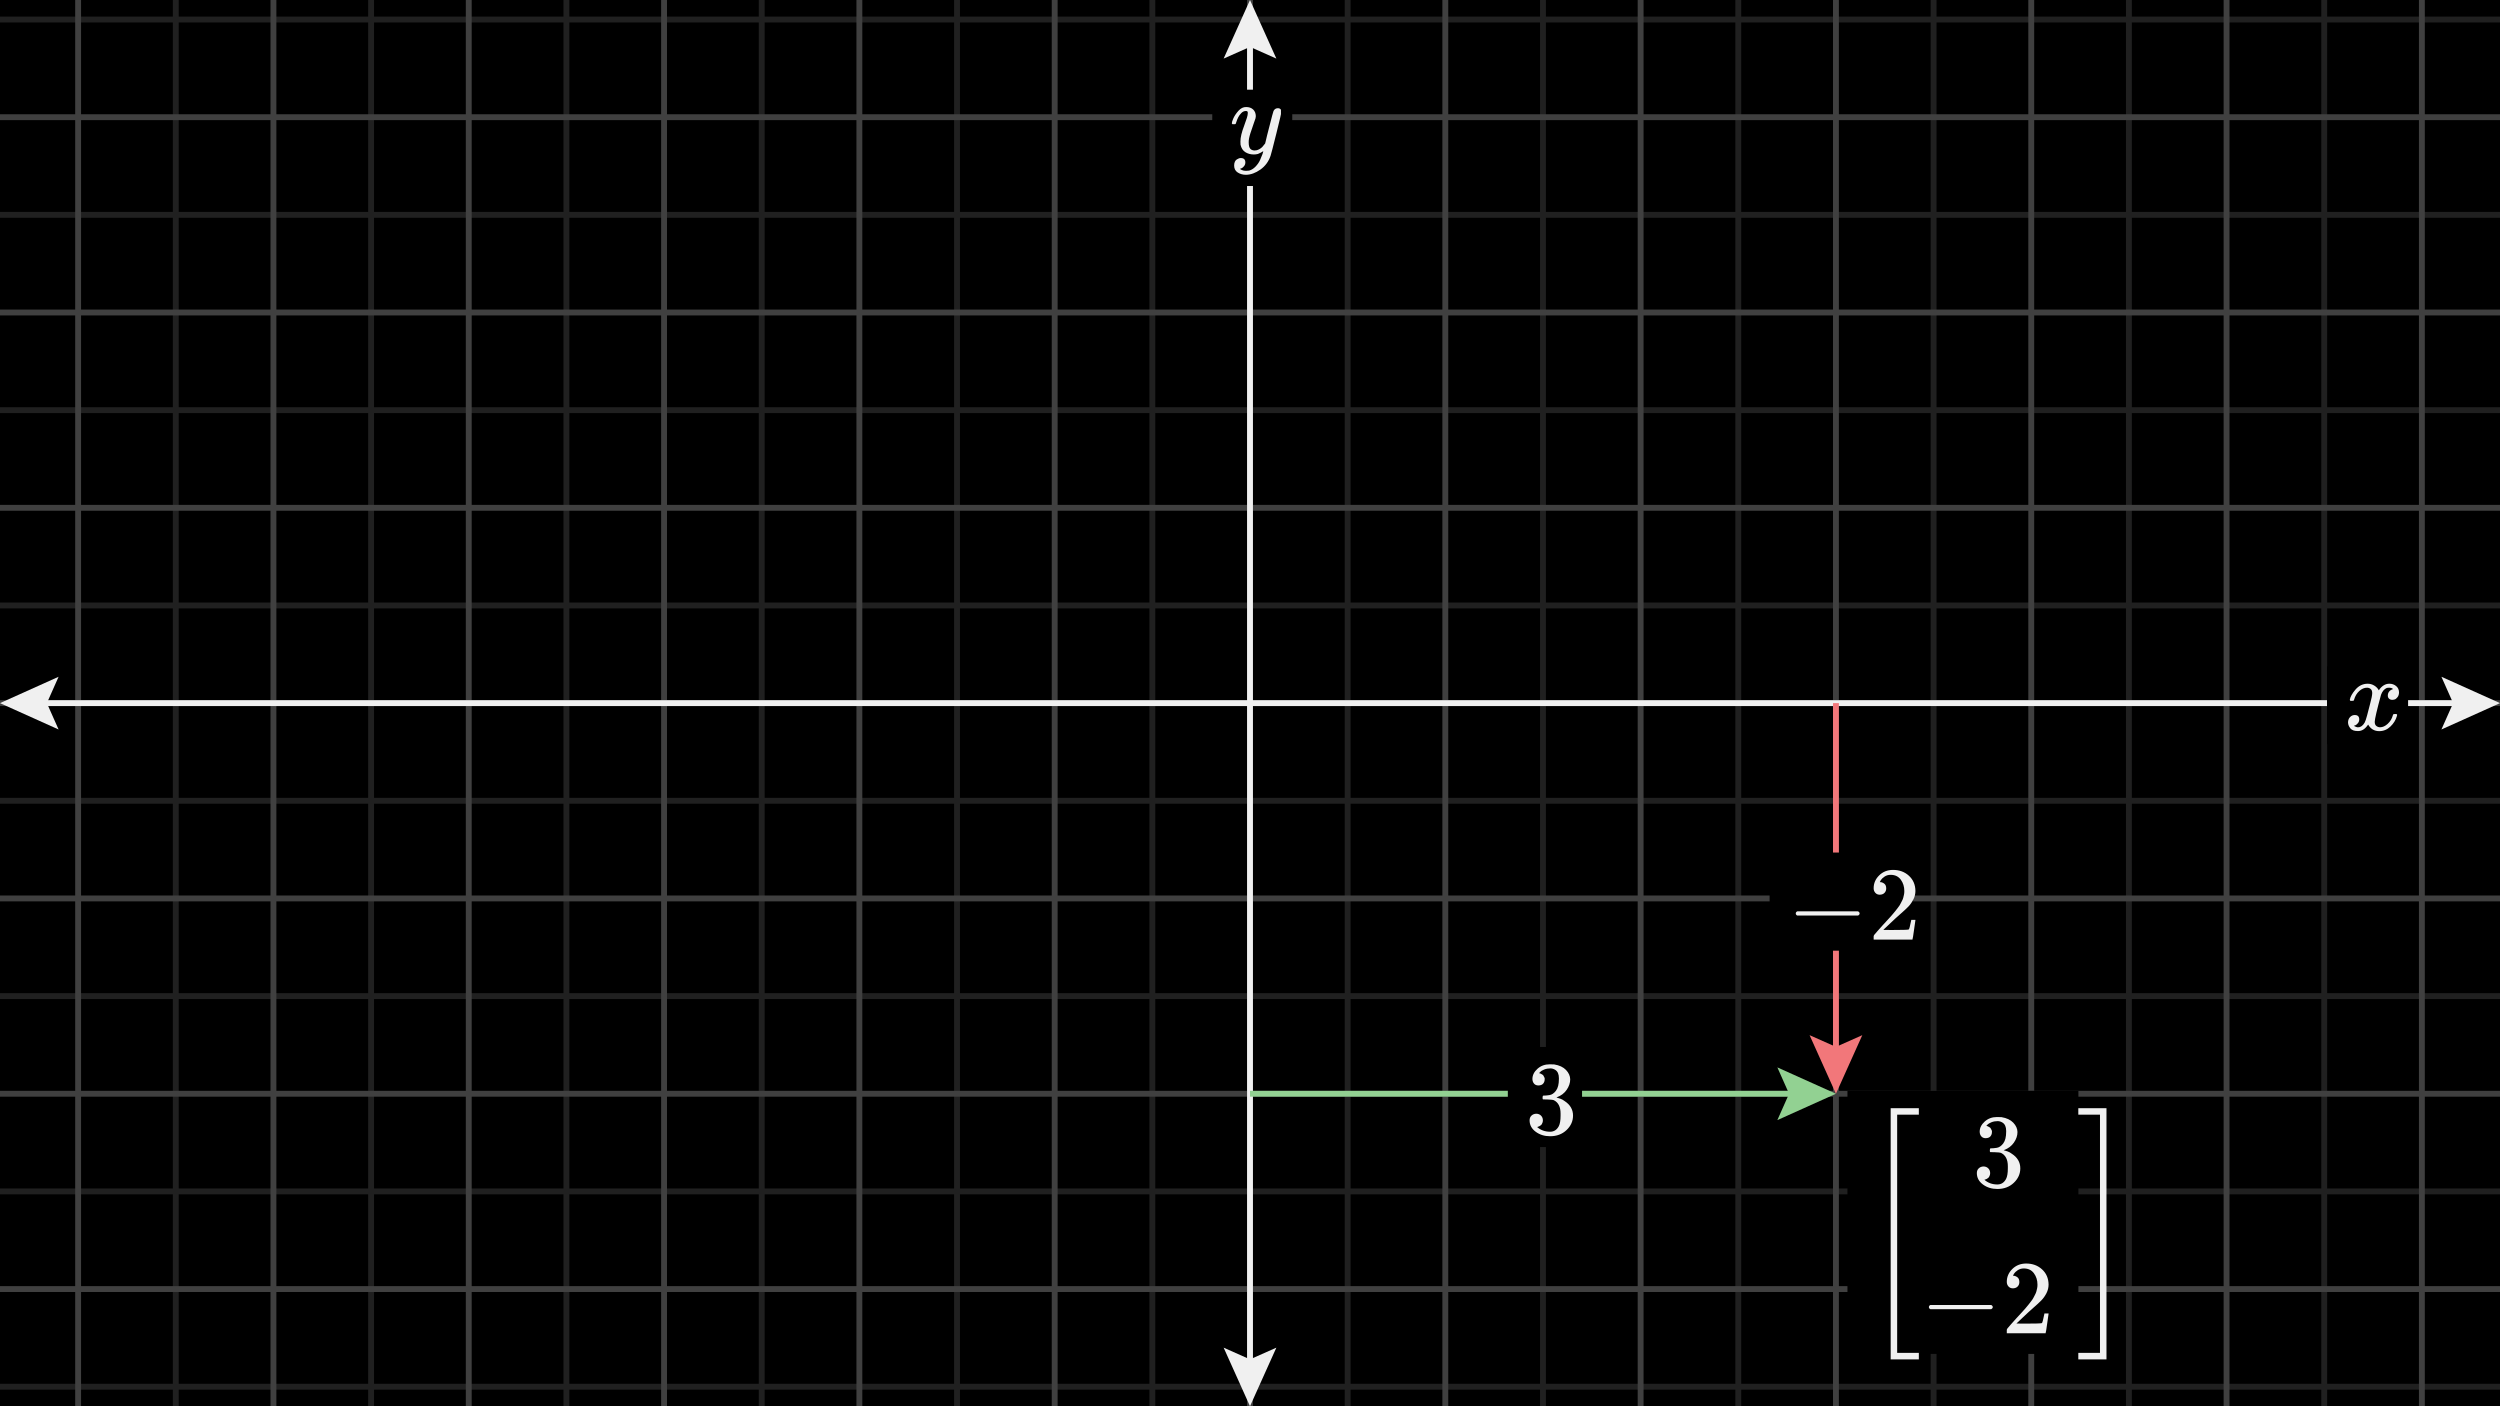 <svg xmlns="http://www.w3.org/2000/svg" width="640" height="360" fill="none" class="frame responsive" viewBox="0 0 640 360" id="VectorCoordinatesAsScalars" style="fill-opacity: 1; opacity: 1; font: 16px / 22.4px Inter, sans-serif; stroke: none; stroke-width: 1px; stroke-opacity: 1; vector-effect: none;"><g><rect x="0" y="0" width="640" height="360" style="fill: rgb(0, 0, 0);"></rect><svg xmlns="http://www.w3.org/2000/svg" width="640" height="360" x="0" y="0" fill="none" class="frame grid plot-grid-based" viewBox="-6.4 -3.6 12.8 7.2" preserveAspectRatio="none" style="max-width: 640px; margin-right: auto;"><rect x="-6.4" y="-3.6" width="12.8" height="7.2" style="fill: rgba(0, 0, 0, 0); stroke: none;"></rect><g><svg xmlns="http://www.w3.org/2000/svg" fill="none"></svg><g class="grid-lines" style="stroke-width: 1.5px;"><g class="tertiary"><line x1="-6.4" y1="-3.5" x2="6.4" y2="-3.5" style="stroke: rgb(32, 32, 32); stroke-width: 0.03px;"></line><line x1="-6.4" y1="-2.5" x2="6.4" y2="-2.5" style="stroke: rgb(32, 32, 32); stroke-width: 0.03px;"></line><line x1="-6.4" y1="-1.5" x2="6.4" y2="-1.5" style="stroke: rgb(32, 32, 32); stroke-width: 0.03px;"></line><line x1="-6.4" y1="-0.5" x2="6.4" y2="-0.5" style="stroke: rgb(32, 32, 32); stroke-width: 0.03px;"></line><line x1="-6.4" y1="0.5" x2="6.4" y2="0.5" style="stroke: rgb(32, 32, 32); stroke-width: 0.03px;"></line><line x1="-6.4" y1="1.5" x2="6.4" y2="1.5" style="stroke: rgb(32, 32, 32); stroke-width: 0.03px;"></line><line x1="-6.4" y1="2.5" x2="6.4" y2="2.5" style="stroke: rgb(32, 32, 32); stroke-width: 0.03px;"></line><line x1="-6.4" y1="3.5" x2="6.4" y2="3.5" style="stroke: rgb(32, 32, 32); stroke-width: 0.03px;"></line></g><g class="tertiary"><line x1="-5.5" y1="-3.6" x2="-5.5" y2="3.6" style="stroke: rgb(32, 32, 32); stroke-width: 0.03px;"></line><line x1="-4.5" y1="-3.6" x2="-4.5" y2="3.6" style="stroke: rgb(32, 32, 32); stroke-width: 0.03px;"></line><line x1="-3.5" y1="-3.6" x2="-3.5" y2="3.6" style="stroke: rgb(32, 32, 32); stroke-width: 0.03px;"></line><line x1="-2.5" y1="-3.6" x2="-2.5" y2="3.6" style="stroke: rgb(32, 32, 32); stroke-width: 0.03px;"></line><line x1="-1.5" y1="-3.6" x2="-1.5" y2="3.6" style="stroke: rgb(32, 32, 32); stroke-width: 0.03px;"></line><line x1="-0.5" y1="-3.6" x2="-0.5" y2="3.6" style="stroke: rgb(32, 32, 32); stroke-width: 0.03px;"></line><line x1="0.5" y1="-3.6" x2="0.5" y2="3.6" style="stroke: rgb(32, 32, 32); stroke-width: 0.03px;"></line><line x1="1.5" y1="-3.6" x2="1.5" y2="3.6" style="stroke: rgb(32, 32, 32); stroke-width: 0.03px;"></line><line x1="2.5" y1="-3.6" x2="2.5" y2="3.6" style="stroke: rgb(32, 32, 32); stroke-width: 0.03px;"></line><line x1="3.5" y1="-3.6" x2="3.5" y2="3.6" style="stroke: rgb(32, 32, 32); stroke-width: 0.03px;"></line><line x1="4.5" y1="-3.6" x2="4.5" y2="3.6" style="stroke: rgb(32, 32, 32); stroke-width: 0.03px;"></line><line x1="5.5" y1="-3.6" x2="5.5" y2="3.6" style="stroke: rgb(32, 32, 32); stroke-width: 0.03px;"></line></g><g class="primary"><line x1="-6.4" y1="-3" x2="6.4" y2="-3" style="stroke: rgb(64, 64, 64); stroke-width: 0.03px;"></line><line x1="-6.4" y1="-2" x2="6.4" y2="-2" style="stroke: rgb(64, 64, 64); stroke-width: 0.03px;"></line><line x1="-6.4" y1="-1" x2="6.4" y2="-1" style="stroke: rgb(64, 64, 64); stroke-width: 0.03px;"></line><line x1="-6.4" y1="0" x2="6.4" y2="0" style="stroke: rgb(64, 64, 64); stroke-width: 0.03px;"></line><line x1="-6.4" y1="1" x2="6.4" y2="1" style="stroke: rgb(64, 64, 64); stroke-width: 0.03px;"></line><line x1="-6.4" y1="2" x2="6.4" y2="2" style="stroke: rgb(64, 64, 64); stroke-width: 0.03px;"></line><line x1="-6.4" y1="3" x2="6.4" y2="3" style="stroke: rgb(64, 64, 64); stroke-width: 0.03px;"></line></g><g class="primary"><line x1="-6" y1="-3.6" x2="-6" y2="3.6" style="stroke: rgb(64, 64, 64); stroke-width: 0.03px;"></line><line x1="-5" y1="-3.6" x2="-5" y2="3.6" style="stroke: rgb(64, 64, 64); stroke-width: 0.03px;"></line><line x1="-4" y1="-3.6" x2="-4" y2="3.6" style="stroke: rgb(64, 64, 64); stroke-width: 0.03px;"></line><line x1="-3" y1="-3.6" x2="-3" y2="3.6" style="stroke: rgb(64, 64, 64); stroke-width: 0.03px;"></line><line x1="-2" y1="-3.6" x2="-2" y2="3.6" style="stroke: rgb(64, 64, 64); stroke-width: 0.03px;"></line><line x1="-1" y1="-3.6" x2="-1" y2="3.6" style="stroke: rgb(64, 64, 64); stroke-width: 0.03px;"></line><line x1="0" y1="-3.6" x2="0" y2="3.6" style="stroke: rgb(64, 64, 64); stroke-width: 0.03px;"></line><line x1="1" y1="-3.6" x2="1" y2="3.6" style="stroke: rgb(64, 64, 64); stroke-width: 0.03px;"></line><line x1="2" y1="-3.6" x2="2" y2="3.6" style="stroke: rgb(64, 64, 64); stroke-width: 0.03px;"></line><line x1="3" y1="-3.6" x2="3" y2="3.6" style="stroke: rgb(64, 64, 64); stroke-width: 0.03px;"></line><line x1="4" y1="-3.6" x2="4" y2="3.6" style="stroke: rgb(64, 64, 64); stroke-width: 0.03px;"></line><line x1="5" y1="-3.6" x2="5" y2="3.6" style="stroke: rgb(64, 64, 64); stroke-width: 0.03px;"></line><line x1="6" y1="-3.6" x2="6" y2="3.6" style="stroke: rgb(64, 64, 64); stroke-width: 0.03px;"></line></g></g><g></g><g><g class="function-group"></g></g></g><g></g></svg><line x1="4" y1="180" x2="636" y2="180" stroke-width="1.5px" stroke="rgb(240, 240, 240)"></line><line x1="320" y1="4" x2="320" y2="356" stroke-width="1.5px" stroke="rgb(240, 240, 240)"></line><g transform="translate(320, 34.5)"><g transform="translate(-5.214, -7.098) scale(1.111)"><rect x="-4" y="-4" width="18.428" height="22.197" fill="rgb(0, 0, 0)"></rect><svg xmlns="http://www.w3.org/2000/svg" width="1.109ex" height="1.464ex" role="img" focusable="false" viewBox="0 -442 490 647" xmlns:xlink="http://www.w3.org/1999/xlink" aria-hidden="true" class="tex mathjax" style="vertical-align: -0.464ex;" transform=" scale(1.333)"><g stroke="rgb(240, 240, 240)" fill="rgb(240, 240, 240)" stroke-width="0px" transform="scale(1,-1)"><g data-mml-node="math"><g data-mml-node="mi"><path id="MJX-1-TEX-I-1D466" d="M21 287Q21 301 36 335T84 406T158 442Q199 442 224 419T250 355Q248 336 247 334Q247 331 231 288T198 191T182 105Q182 62 196 45T238 27Q261 27 281 38T312 61T339 94Q339 95 344 114T358 173T377 247Q415 397 419 404Q432 431 462 431Q475 431 483 424T494 412T496 403Q496 390 447 193T391 -23Q363 -106 294 -155T156 -205Q111 -205 77 -183T43 -117Q43 -95 50 -80T69 -58T89 -48T106 -45Q150 -45 150 -87Q150 -107 138 -122T115 -142T102 -147L99 -148Q101 -153 118 -160T152 -167H160Q177 -167 186 -165Q219 -156 247 -127T290 -65T313 -9T321 21L315 17Q309 13 296 6T270 -6Q250 -11 231 -11Q185 -11 150 11T104 82Q103 89 103 113Q103 170 138 262T173 379Q173 380 173 381Q173 390 173 393T169 400T158 404H154Q131 404 112 385T82 344T65 302T57 280Q55 278 41 278H27Q21 284 21 287Z" data-c="1D466"></path></g></g></g></svg></g></g><g transform="translate(605.5, 180)"><g transform="translate(-5.342, -4.969) scale(1.111)"><rect x="-4" y="-4" width="18.683" height="17.937" fill="rgb(0, 0, 0)"></rect><svg xmlns="http://www.w3.org/2000/svg" width="1.294ex" height="1.025ex" role="img" focusable="false" viewBox="0 -442 572 453" xmlns:xlink="http://www.w3.org/1999/xlink" aria-hidden="true" class="tex mathjax" style="vertical-align: -0.025ex;" transform=" scale(1.333)"><g stroke="rgb(240, 240, 240)" fill="rgb(240, 240, 240)" stroke-width="0px" transform="scale(1,-1)"><g data-mml-node="math"><g data-mml-node="mi"><path id="MJX-2-TEX-I-1D465" d="M52 289Q59 331 106 386T222 442Q257 442 286 424T329 379Q371 442 430 442Q467 442 494 420T522 361Q522 332 508 314T481 292T458 288Q439 288 427 299T415 328Q415 374 465 391Q454 404 425 404Q412 404 406 402Q368 386 350 336Q290 115 290 78Q290 50 306 38T341 26Q378 26 414 59T463 140Q466 150 469 151T485 153H489Q504 153 504 145Q504 144 502 134Q486 77 440 33T333 -11Q263 -11 227 52Q186 -10 133 -10H127Q78 -10 57 16T35 71Q35 103 54 123T99 143Q142 143 142 101Q142 81 130 66T107 46T94 41L91 40Q91 39 97 36T113 29T132 26Q168 26 194 71Q203 87 217 139T245 247T261 313Q266 340 266 352Q266 380 251 392T217 404Q177 404 142 372T93 290Q91 281 88 280T72 278H58Q52 284 52 289Z" data-c="1D465"></path></g></g></g></svg></g></g><g transform="translate(500, 310)"><g transform="translate(-22.609, -26.316) scale(1.111)"><rect x="-4" y="-4" width="53.217" height="60.633" fill="rgb(0, 0, 0)"></rect><svg xmlns="http://www.w3.org/2000/svg" width="5.783ex" height="5.43ex" role="img" focusable="false" viewBox="0 -1450 2556 2400" xmlns:xlink="http://www.w3.org/1999/xlink" aria-hidden="true" class="tex mathjax" style="vertical-align: -2.149ex;" transform=" scale(1.333)"><g stroke="rgb(240, 240, 240)" fill="rgb(240, 240, 240)" stroke-width="0px" transform="scale(1,-1)"><g data-mml-node="math"><g data-mml-node="mrow"><g data-mml-node="mo" transform="translate(0 -0.5)"><path id="MJX-3-TEX-S3-5B" d="M247 -949V1450H516V1388H309V-887H516V-949H247Z" data-c="5B"></path></g><g data-mml-node="mtable" transform="translate(528,0)"><g data-mml-node="mtr" transform="translate(0,700)"><g data-mml-node="mtd" transform="translate(278,0)"><g data-mml-node="mstyle"><g data-mml-node="mspace"></g></g><g data-mml-node="mn" transform="translate(222,0)"><path id="MJX-3-TEX-N-33" d="M127 463Q100 463 85 480T69 524Q69 579 117 622T233 665Q268 665 277 664Q351 652 390 611T430 522Q430 470 396 421T302 350L299 348Q299 347 308 345T337 336T375 315Q457 262 457 175Q457 96 395 37T238 -22Q158 -22 100 21T42 130Q42 158 60 175T105 193Q133 193 151 175T169 130Q169 119 166 110T159 94T148 82T136 74T126 70T118 67L114 66Q165 21 238 21Q293 21 321 74Q338 107 338 175V195Q338 290 274 322Q259 328 213 329L171 330L168 332Q166 335 166 348Q166 366 174 366Q202 366 232 371Q266 376 294 413T322 525V533Q322 590 287 612Q265 626 240 626Q208 626 181 615T143 592T132 580H135Q138 579 143 578T153 573T165 566T175 555T183 540T186 520Q186 498 172 481T127 463Z" data-c="33"></path></g><g data-mml-node="mstyle" transform="translate(722,0)"><g data-mml-node="mspace"></g></g></g></g><g data-mml-node="mtr" transform="translate(0,-700)"><g data-mml-node="mtd"><g data-mml-node="mo"><path id="MJX-3-TEX-N-2212" d="M84 237T84 250T98 270H679Q694 262 694 250T679 230H98Q84 237 84 250Z" data-c="2212"></path></g><g data-mml-node="mn" transform="translate(778,0)"><path id="MJX-3-TEX-N-32" d="M109 429Q82 429 66 447T50 491Q50 562 103 614T235 666Q326 666 387 610T449 465Q449 422 429 383T381 315T301 241Q265 210 201 149L142 93L218 92Q375 92 385 97Q392 99 409 186V189H449V186Q448 183 436 95T421 3V0H50V19V31Q50 38 56 46T86 81Q115 113 136 137Q145 147 170 174T204 211T233 244T261 278T284 308T305 340T320 369T333 401T340 431T343 464Q343 527 309 573T212 619Q179 619 154 602T119 569T109 550Q109 549 114 549Q132 549 151 535T170 489Q170 464 154 447T109 429Z" data-c="32"></path></g><g data-mml-node="mstyle" transform="translate(1278,0)"><g data-mml-node="mspace"></g></g></g></g></g><g data-mml-node="mo" transform="translate(2028,0) translate(0 -0.5)"><path id="MJX-3-TEX-S3-5D" d="M11 1388V1450H280V-949H11V-887H218V1388H11Z" data-c="5D"></path></g></g></g></g></svg></g></g><line x1="320" y1="280" x2="466" y2="280" stroke-width="1.5px" stroke="rgb(146, 209, 146)"></line><g transform="translate(395, 280)"><g transform="translate(-4.551, -7.535) scale(1.111)"><rect x="-4" y="-4" width="17.103" height="23.069" fill="rgb(0, 0, 0)"></rect><svg xmlns="http://www.w3.org/2000/svg" width="1.131ex" height="1.554ex" role="img" focusable="false" viewBox="0 -665 500 687" xmlns:xlink="http://www.w3.org/1999/xlink" aria-hidden="true" class="tex mathjax" style="vertical-align: -0.05ex;" transform=" scale(1.333)"><g stroke="rgb(240, 240, 240)" fill="rgb(240, 240, 240)" stroke-width="0px" transform="scale(1,-1)"><g data-mml-node="math"><g data-mml-node="mn"><path id="MJX-4-TEX-N-33" d="M127 463Q100 463 85 480T69 524Q69 579 117 622T233 665Q268 665 277 664Q351 652 390 611T430 522Q430 470 396 421T302 350L299 348Q299 347 308 345T337 336T375 315Q457 262 457 175Q457 96 395 37T238 -22Q158 -22 100 21T42 130Q42 158 60 175T105 193Q133 193 151 175T169 130Q169 119 166 110T159 94T148 82T136 74T126 70T118 67L114 66Q165 21 238 21Q293 21 321 74Q338 107 338 175V195Q338 290 274 322Q259 328 213 329L171 330L168 332Q166 335 166 348Q166 366 174 366Q202 366 232 371Q266 376 294 413T322 525V533Q322 590 287 612Q265 626 240 626Q208 626 181 615T143 592T132 580H135Q138 579 143 578T153 573T165 566T175 555T183 540T186 520Q186 498 172 481T127 463Z" data-c="33"></path></g></g></g></svg></g></g><line x1="470" y1="180" x2="470" y2="276" stroke-width="1.5px" stroke="rgb(242, 119, 122)"></line><g transform="translate(470, 230)"><g transform="translate(-12.536, -7.304) scale(1.111)"><rect x="-4" y="-4" width="33.072" height="22.609" fill="rgb(0, 0, 0)"></rect><svg xmlns="http://www.w3.org/2000/svg" width="2.891ex" height="1.692ex" role="img" focusable="false" viewBox="0 -666 1278 748" xmlns:xlink="http://www.w3.org/1999/xlink" aria-hidden="true" class="tex mathjax" style="vertical-align: -0.186ex;" transform=" scale(1.333)"><g stroke="rgb(240, 240, 240)" fill="rgb(240, 240, 240)" stroke-width="0px" transform="scale(1,-1)"><g data-mml-node="math"><g data-mml-node="mo"><path id="MJX-5-TEX-N-2212" d="M84 237T84 250T98 270H679Q694 262 694 250T679 230H98Q84 237 84 250Z" data-c="2212"></path></g><g data-mml-node="mn" transform="translate(778,0)"><path id="MJX-5-TEX-N-32" d="M109 429Q82 429 66 447T50 491Q50 562 103 614T235 666Q326 666 387 610T449 465Q449 422 429 383T381 315T301 241Q265 210 201 149L142 93L218 92Q375 92 385 97Q392 99 409 186V189H449V186Q448 183 436 95T421 3V0H50V19V31Q50 38 56 46T86 81Q115 113 136 137Q145 147 170 174T204 211T233 244T261 278T284 308T305 340T320 369T333 401T340 431T343 464Q343 527 309 573T212 619Q179 619 154 602T119 569T109 550Q109 549 114 549Q132 549 151 535T170 489Q170 464 154 447T109 429Z" data-c="32"></path></g></g></g></svg></g></g></g><g></g><path d="M 0 0.5 L 10 5 L 0 9.5 L 2 5 z" fill="rgb(240, 240, 240)" stroke="none" transform="translate(625,172.5) rotate(0) scale(1.5)"></path><path d="M 0 0.5 L 10 5 L 0 9.5 L 2 5 z" fill="rgb(240, 240, 240)" stroke="none" transform="translate(327.5,345) rotate(90) scale(1.5)"></path><path d="M 0 0.5 L 10 5 L 0 9.5 L 2 5 z" fill="rgb(146, 209, 146)" stroke="none" transform="translate(455,272.5) rotate(0) scale(1.5)"></path><path d="M 0 0.5 L 10 5 L 0 9.5 L 2 5 z" fill="rgb(242, 119, 122)" stroke="none" transform="translate(477.5,265) rotate(90) scale(1.5)"></path><path d="M 0 0.5 L 10 5 L 0 9.5 L 2 5 z" fill="rgb(240, 240, 240)" stroke="none" transform="translate(15,187.5) rotate(180) scale(1.5)"></path><path d="M 0 0.5 L 10 5 L 0 9.5 L 2 5 z" fill="rgb(240, 240, 240)" stroke="none" transform="translate(312.5,15) rotate(270) scale(1.5)"></path></svg>